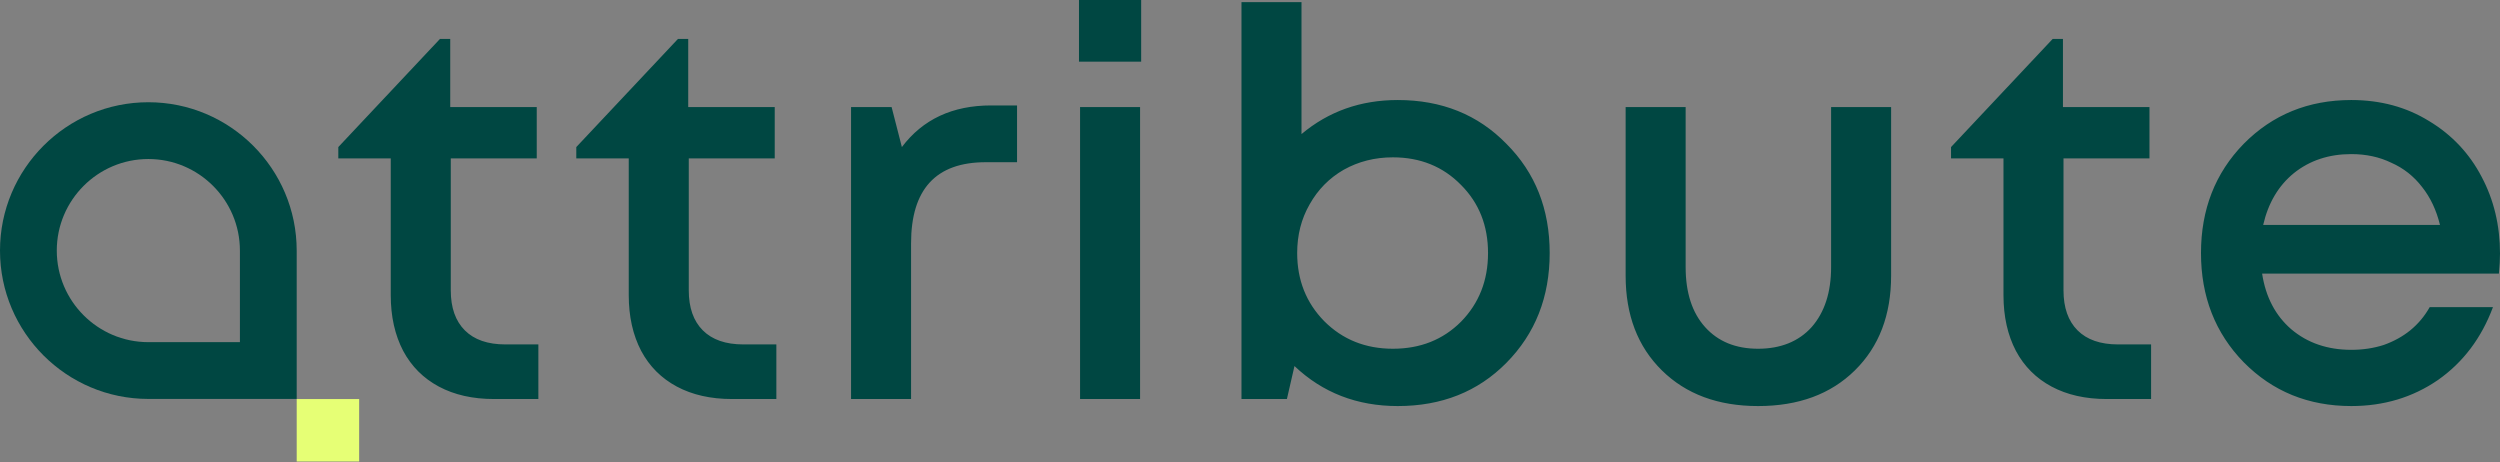 <svg width="2217" height="410" viewBox="0 0 2217 410" fill="none" xmlns="http://www.w3.org/2000/svg">
<rect x="0" y="0" width="2217" height="410" fill="#808080" stroke="none"/>
<path d="M448.175 305.431H477.422V353.858H438.106C419.246 353.858 402.942 350.181 389.197 342.83C375.451 335.478 364.902 324.929 357.549 311.183C350.197 297.119 346.522 280.658 346.522 261.796V140.489H300.012V130.42L390.155 34.525H399.265V94.939H475.984V140.491H399.748V257.484C399.748 272.827 403.902 284.656 412.214 292.967C420.525 301.278 432.513 305.433 448.175 305.433V305.431ZM659.221 305.431H688.471V353.858H649.152C630.292 353.858 613.99 350.181 600.247 342.83C586.5 335.478 575.953 324.929 568.6 311.183C561.247 297.119 557.573 280.658 557.573 261.796V140.489H511.061V130.42L601.203 34.525H610.316V94.939H687.032V140.491H610.796V257.484C610.796 272.827 614.953 284.656 623.262 292.967C631.573 301.278 643.561 305.433 659.223 305.433L659.221 305.431ZM878.899 93.498H901.914V143.844H874.105C829.992 143.844 807.938 167.817 807.938 215.766V353.858H754.717V94.937H790.675L799.786 130.418C818.327 105.805 844.698 93.498 878.901 93.498H878.899ZM956.842 54.662V-3.05176e-05H1011.98V54.662H956.842ZM957.799 353.858V94.937H1011.02V353.858H957.799ZM1239.52 88.704C1278.52 88.704 1310.65 101.65 1335.9 127.542C1361.47 153.116 1374.26 185.401 1374.26 224.398C1374.26 263.396 1361.47 295.84 1335.9 321.735C1310.65 347.306 1278.52 360.093 1239.52 360.093C1203.4 360.093 1172.87 348.264 1147.94 324.61L1141.23 353.86H1100.95V1.919H1154.17V118.912C1178.15 98.775 1206.6 88.704 1239.52 88.704H1239.52ZM1174.31 284.811C1190.61 301.115 1210.91 309.264 1235.21 309.264C1259.5 309.264 1279.64 301.276 1295.62 285.293C1311.6 268.989 1319.59 248.693 1319.59 224.398C1319.59 200.104 1311.6 179.967 1295.62 163.984C1279.64 147.682 1259.5 139.53 1235.21 139.53C1219.22 139.53 1204.68 143.207 1191.57 150.557C1178.79 157.91 1168.72 168.138 1161.37 181.244C1154.01 194.031 1150.34 208.413 1150.34 224.396C1150.34 248.369 1158.33 268.507 1174.32 284.811H1174.31ZM1559.09 360.093C1523.6 360.093 1495.16 349.544 1473.74 328.446C1452.32 307.35 1441.61 279.379 1441.61 244.536V94.937H1494.83V236.864C1494.83 259.56 1500.59 277.301 1512.1 290.087C1523.6 302.872 1539.27 309.267 1559.09 309.267C1578.91 309.267 1595.05 302.874 1606.56 290.087C1618.06 276.982 1623.82 259.242 1623.82 236.864V94.937H1677.04V244.536C1677.04 279.379 1666.33 307.348 1644.91 328.446C1623.49 349.542 1594.89 360.093 1559.09 360.093ZM1878.34 305.431H1907.59V353.858H1868.27C1849.41 353.858 1833.11 350.181 1819.37 342.83C1805.62 335.478 1795.07 324.929 1787.72 311.183C1780.37 297.119 1776.69 280.658 1776.69 261.796V140.489H1730.18V130.42L1820.32 34.525H1829.43V94.939H1906.15V140.491H1829.91V257.484C1829.91 272.827 1834.07 284.656 1842.38 292.967C1850.69 301.278 1862.68 305.433 1878.34 305.433L1878.34 305.431ZM2217 224.876C2217 229.671 2216.68 235.585 2216.04 242.617H2006.03C2009.22 263.394 2017.85 279.855 2031.92 292.004C2046.3 304.149 2064.05 310.223 2085.14 310.223C2095.37 310.223 2104.96 308.784 2113.91 305.907C2122.86 302.711 2130.69 298.397 2137.4 292.963C2144.44 287.208 2150.19 280.335 2154.67 272.345H2210.77C2200.53 299.835 2184.23 321.411 2161.86 337.076C2139.48 352.419 2113.91 360.091 2085.14 360.091C2047.1 360.091 2015.3 347.144 1989.72 321.25C1964.47 295.36 1951.84 263.073 1951.84 224.396C1951.84 185.719 1964.47 153.433 1989.72 127.54C2015.3 101.648 2047.1 88.702 2085.14 88.702C2111.03 88.702 2134.05 94.935 2154.18 107.401C2174.32 119.548 2189.83 136.009 2200.7 156.788C2211.56 177.246 2217 199.94 2217 224.874V224.876ZM2085.14 136.653C2065.32 136.653 2048.38 142.246 2034.32 153.435C2020.57 164.623 2011.46 179.967 2006.99 199.464H2163.78C2160.58 186.359 2155.31 175.17 2147.96 165.901C2140.6 156.31 2131.49 149.119 2120.62 144.324C2110.08 139.209 2098.25 136.653 2085.14 136.653H2085.14Z" fill="#004742"/>
<path d="M263.112 353.775H131.557C59.015 353.775 0 294.759 0 222.22C0 149.68 59.015 90.665 131.555 90.665C204.095 90.665 263.11 149.68 263.11 222.22V353.775H263.112ZM131.555 141.019C86.783 141.019 50.355 177.445 50.355 222.22C50.355 266.994 86.783 303.42 131.555 303.42H212.756V222.22C212.756 177.445 176.327 141.019 131.555 141.019Z" fill="#004742"/>
<path d="M318.503 353.877H263.112V409.268H318.503V353.877Z" fill="#E6FF75"/>
</svg>

